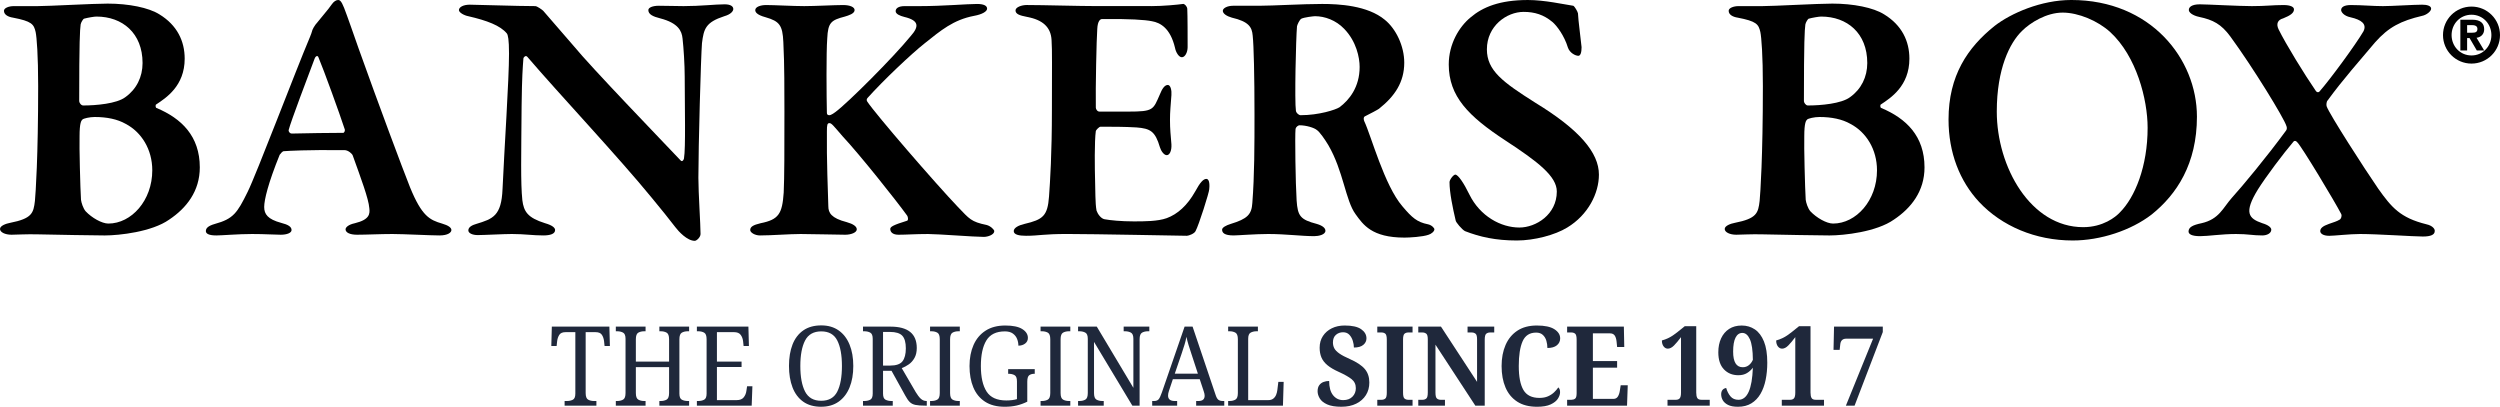 <?xml version="1.0" encoding="UTF-8"?>
<svg id="Layer_1" data-name="Layer 1" xmlns="http://www.w3.org/2000/svg" viewBox="0 0 460.448 74.916">
  <defs>
    <style>
      .cls-1 {
        fill: #1f283b;
      }
    </style>
  </defs>
  <g>
    <path d="M455.199,1.212c2.901,0,5.25,2.349,5.25,5.25,0,2.901-2.349,5.25-5.25,5.25-2.902,0-5.25-2.349-5.25-5.25,0-2.901,2.349-5.25,5.25-5.25ZM455.199,10.213c2.108,0,3.665-1.698,3.665-3.75,0-2.052-1.557-3.751-3.665-3.751-2.109,0-3.666,1.699-3.666,3.751,0,2.052,1.557,3.75,3.666,3.75ZM453.147,3.632h2.208c1.471,0,2.179.637,2.179,1.755,0,.934-.623,1.472-1.402,1.571l1.402,2.335h-1.359l-1.33-2.278h-.453v2.278h-1.245V3.632ZM454.392,6.024h.948c.552,0,.949-.099.949-.707,0-.623-.609-.693-1.076-.693h-.821v1.401Z"/>
    <path d="M28.776,19.229c-.198.066-.131.663.066.663,4.575,1.923,7.957,5.172,7.957,10.94,0,4.376-2.454,7.493-5.636,9.615-3.183,2.255-9.217,2.918-11.869,2.918-1.857,0-9.149-.133-12.133-.199-2.388-.066-3.978.066-5.04.066-1.193,0-2.121-.465-2.121-1.061,0-.597,1.127-.994,1.856-1.127,4.046-.796,4.31-1.791,4.575-4.044.133-1.392.597-8.023.597-21.151,0-5.637-.265-9.018-.465-9.946-.332-1.459-.729-1.99-4.177-2.653-.861-.132-1.658-.53-1.658-1.26,0-.53.929-.862,1.791-.862h4.376c2.121,0,10.211-.464,12.93-.464,3.845,0,7.558.729,9.548,1.989,3.249,1.989,4.642,4.907,4.642,8.156,0,5.039-3.448,7.227-5.239,8.421ZM17.769,3.05c-.398,0-1.591.198-2.32.398-.133.066-.531.663-.597,1.061-.133,1.061-.265,2.983-.265,14.123,0,.265.332.795.73.795,2.387,0,6.167-.331,7.757-1.524,2.056-1.459,3.183-3.713,3.183-6.299,0-5.504-3.713-8.553-8.487-8.553ZM23.14,22.809c-1.525-.862-3.447-1.26-5.702-1.26-.928,0-2.055.265-2.254.465s-.531.53-.531,3.116c-.066,1.724.133,9.681.265,11.67.066.53.398,1.591.863,2.122,1.127,1.193,2.984,2.255,4.177,2.255,4.244,0,8.089-4.244,8.089-9.813,0-3.846-1.99-7.028-4.907-8.553Z"/>
    <path d="M63.38,1.459c.596,1.525,1.791,4.973,2.652,7.426,3.646,10.211,8.155,22.279,9.481,25.594,2.189,5.371,3.648,6.034,5.901,6.697,1.127.331,1.724.729,1.724,1.193,0,.464-.664.995-2.189.995-1.657,0-6.63-.265-8.686-.265-2.187,0-4.773.133-6.497.133-1.326,0-2.121-.398-2.121-.995,0-.331.463-.862,1.723-1.127,2.718-.663,2.785-1.724,2.652-2.785-.131-1.724-1.524-5.437-3.049-9.681-.066-.265-.796-.994-1.525-.994-7.095-.066-10.278.133-11.205.199-.199,0-.597.464-.73.663-2.121,5.238-2.851,8.288-2.851,9.614s.664,2.255,3.117,2.918c1.326.331,1.923.729,1.923,1.326,0,.53-.863.862-1.99.862-1.193,0-2.851-.133-5.304-.133-2.519,0-5.57.265-6.565.265-1.525,0-1.922-.398-1.922-.796,0-.465.265-.928,1.658-1.326,3.381-.928,4.111-1.99,6.033-5.901,1.591-3.183,8.753-22.08,11.471-28.511.133-.331.398-.994.465-1.326.066-.199.265-.53.531-.928.662-.861,2.519-2.983,2.983-3.713.398-.597.863-.862,1.195-.862.331,0,.596.133,1.127,1.459ZM63.513,23.87c-.995-3.05-3.913-11.073-4.841-13.261-.133-.464-.531-.332-.729.199-1.195,3.182-4.376,11.537-4.774,13.128-.066.332.265.663.531.663,2.519-.066,7.425-.133,9.548-.133.066,0,.332-.265.265-.597Z"/>
    <path d="M86.512.862c1.459,0,8.698.265,12.079.265.332,0,1.26.663,1.459.862.994,1.193,2.851,3.249,5.57,6.432,3.249,3.978,16.245,17.438,19.759,21.151.332.332.597-.265.597-.398.332-1.923.133-9.416.133-15.051,0-2.188-.199-5.305-.398-7.028-.133-1.392-.795-2.851-4.111-3.713-1.326-.331-2.189-.729-2.189-1.525,0-.464.796-.796,1.923-.796,1.658,0,3.183.066,4.575.066,3.117,0,5.835-.331,7.559-.331,1.127,0,1.59.398,1.59.862,0,.398-.463.994-1.657,1.326-3.448,1.127-3.78,2.32-4.112,4.973-.198,2.387-.662,19.162-.662,24.798,0,2.785.398,8.619.398,10.343,0,.597-.73,1.26-1.062,1.26-1.392,0-2.983-1.724-3.58-2.519-1.26-1.658-2.519-3.183-4.31-5.371-6.233-7.625-17.041-19.096-22.942-25.992-.332-.398-.729.133-.729.265-.133,1.79-.265,3.381-.332,8.62-.066,9.216-.199,14.255.133,17.504.265,2.122.994,3.249,4.177,4.244,1.392.398,1.857.862,1.857,1.26,0,.729-.929.995-2.189.995-1.922,0-3.447-.265-5.769-.265-1.459,0-5.171.199-6.298.199-.929,0-1.724-.332-1.724-.862,0-.663.795-.995,1.459-1.193,3.05-.928,4.642-1.459,4.84-6.432.332-7.427,1.195-20.157,1.195-24.931,0-2.652-.199-3.448-.398-3.713-1.193-1.459-3.658-2.387-7.105-3.182-.73-.133-1.724-.663-1.724-1.128,0-.53.795-.994,1.988-.994Z"/>
    <path d="M141.09.928c1.591,0,4.974.198,7.028.198,1.99,0,5.57-.198,7.161-.198,1.326,0,2.122.398,2.122.928,0,.663-1.127.995-1.791,1.194-2.519.663-3.117,1.061-3.249,4.044-.198,2.519-.133,10.808-.066,13.659,0,.331.133.464.465.464.332,0,1.061-.53,1.127-.597,2.255-1.658,10.676-10.079,13.858-13.99,1.525-1.724,1.591-2.851-1.193-3.514-.795-.199-1.591-.531-1.591-1.061,0-.53.531-.928,1.658-.928h2.785c4.244,0,8.686-.398,10.543-.398,1.26,0,1.857.331,1.857.862,0,.53-.929,1.061-2.388,1.326-3.845.729-6.166,2.718-9.083,5.039-2.521,1.989-7.692,6.896-10.543,10.078-.199.199-.199.465-.066.663,1.525,2.321,12.532,15.051,16.709,19.428,2.122,2.188,2.382,2.718,5.3,3.315.729.199,1.392.862,1.392,1.128,0,.663-1.193,1.061-1.923,1.061-1.789,0-8.415-.53-10.272-.53-2.387,0-3.978.133-5.437.133-1.127,0-1.525-.53-1.525-1.061,0-.398.531-.729,3.117-1.525.265-.132.133-.729,0-.928-2.056-2.851-8.819-11.338-11.869-14.588-1.723-1.989-2.055-2.453-2.453-2.453-.398,0-.465.331-.465,1.525-.066,5.171.199,11.405.265,13.791,0,1.194.531,2.188,3.382,2.918,1.193.332,1.857.796,1.857,1.326,0,.597-1.062.995-2.122.995-1.459,0-6.167-.133-8.222-.133-2.056,0-5.37.265-7.493.265-.928,0-1.791-.531-1.791-.995,0-.597.531-.928,1.923-1.26,3.316-.663,3.978-1.724,4.244-5.636.133-2.785.133-7.89.133-14.985,0-10.542-.133-10.343-.199-12.731-.133-3.117-.729-3.846-3.249-4.575-1.723-.464-1.922-.994-1.922-1.326,0-.597.994-.928,1.988-.928Z"/>
    <path d="M212.04,1.127c2.187,0,4.907-.265,5.835-.398.265-.066.729.398.795.862.066,1.193.066,5.769.066,7.095,0,.928-.463,1.856-1.061,1.856s-1.127-.995-1.26-1.724c-.861-3.646-2.718-4.641-4.244-4.907-1.26-.265-4.111-.464-9.217-.398-.264,0-.795.265-.861,1.856-.133,1.658-.332,10.874-.265,14.455,0,.265.265.729.664.729h5.304c4.708,0,4.575-.332,5.835-3.183.398-.994.861-1.724,1.459-1.724.53,0,.729,1.061.662,1.856-.133,1.857-.264,3.05-.264,4.575,0,1.724.131,2.851.264,4.508.066,1.194-.331,1.99-.861,1.99-.531,0-1.061-.796-1.26-1.459-.863-2.918-1.724-3.448-4.31-3.647-2.122-.133-4.575-.133-6.63-.133-.265,0-.863.663-.863.796-.265,1.856-.199,6.962-.133,9.216.066,1.591,0,4.044.265,5.437.199.597.796,1.459,1.459,1.591,1.061.199,3.117.398,5.37.398,1.99,0,4.443,0,6.1-.597,1.99-.729,3.779-2.321,5.238-4.907.929-1.724,1.525-2.321,2.056-2.321.662,0,.596,1.392.53,1.923,0,.53-1.922,6.63-2.519,7.691-.199.464-1.26.862-1.591.862-.729,0-17.107-.332-22.079-.332-4.376,0-5.171.332-7.559.332-1.26,0-2.254-.199-2.254-.862,0-.597.861-1.061,1.99-1.326,3.381-.796,4.244-1.459,4.508-5.039.199-2.785.531-7.89.531-16.046,0-7.823.066-10.874-.066-12.796-.133-2.387-1.664-3.713-4.515-4.244-1.392-.265-2.121-.531-2.121-1.194,0-.597,1.127-.994,2.056-.994,3.115,0,9.552.198,13.001.198h9.946Z"/>
    <path d="M253.997,20.024c-.265.198-1.658.928-2.586,1.392-.332.132-.265.663-.133.928,1.26,2.653,3.696,11.803,7.012,15.648,1.789,2.122,2.713,2.918,4.702,3.316.662.132,1.193.663,1.193.928,0,.398-.597.862-1.061.995-1.062.398-3.581.53-4.443.53-6.034,0-7.62-2.387-9.012-4.31-1.857-2.519-2.238-7.957-5.023-12.731-.597-.994-1.591-2.453-2.122-2.785-.465-.398-1.923-.862-3.183-.862-.265,0-.662.332-.729.663-.133,1.26,0,10.079.199,13.195.199,2.851.662,3.514,3.713,4.31,1.127.331,1.591.796,1.591,1.26,0,.729-1.26.994-2.056.994-2.32,0-5.238-.398-8.487-.398-2.32,0-5.636.265-6.365.265-1.658,0-2.122-.465-2.122-1.061,0-.398.73-.796,1.591-1.061,3.05-.928,3.845-1.724,3.978-3.846.398-5.106.398-10.675.398-16.311,0-7.095-.133-12.731-.332-14.521-.133-1.591-.729-2.586-3.845-3.316-.928-.265-1.658-.729-1.658-1.26,0-.464.795-.928,1.923-.928h4.84c2.454,0,7.957-.331,11.537-.331,3.05,0,8.354.265,11.537,2.918,2.056,1.657,3.581,4.84,3.581,7.89,0,3.581-1.724,6.166-4.642,8.487ZM247.565,5.304c-1.524-1.591-3.58-2.32-5.37-2.32-.265,0-1.988.198-2.519.464-.332.199-.729,1.061-.795,1.392-.199,2.255-.465,13.858-.199,15.582.066.398.53.796.861.796,3.382,0,6.432-.995,7.161-1.459,1.791-1.326,3.713-3.713,3.713-7.426,0-1.724-.596-4.708-2.851-7.029Z"/>
    <path d="M289.768,1.061c.264.133.795,1.061.861,1.392,0,.862.664,5.968.664,6.233,0,.994-.199,1.591-.597,1.591-.531,0-1.591-.53-1.923-1.524-.662-2.188-2.055-4.045-2.851-4.708-1.59-1.326-3.248-1.856-5.304-1.856-3.117,0-6.763,2.586-6.763,6.896,0,3.912,2.918,6.034,8.885,9.813,8.155,4.973,11.747,9.216,11.747,13.261,0,3.448-1.99,7.427-5.835,9.747-2.255,1.392-6.1,2.387-9.283,2.387-3.912,0-6.829-.663-9.548-1.724-.53-.265-1.724-1.658-1.724-1.989-.53-2.255-1.127-5.106-1.127-7.028,0-.465.73-1.393,1.061-1.393.531,0,1.591,1.591,2.587,3.647,1.988,4.045,5.835,6.1,9.216,6.1,3.05,0,6.896-2.387,6.896-6.631,0-2.785-3.392-5.437-9.492-9.416-6.764-4.442-10.41-8.089-10.41-13.99,0-3.779,1.923-6.962,4.044-8.686,2.187-1.856,5.304-3.182,10.543-3.182,3.049,0,6.564.796,8.354,1.061Z"/>
    <path d="M346.433,19.229c-.199.066-.133.663.066.663,4.574,1.923,7.956,5.172,7.956,10.94,0,4.376-2.453,7.493-5.636,9.615-3.183,2.255-9.216,2.918-11.869,2.918-1.856,0-9.149-.133-12.133-.199-2.387-.066-3.978.066-5.039.066-1.195,0-2.122-.465-2.122-1.061,0-.597,1.127-.994,1.857-1.127,4.044-.796,4.31-1.791,4.574-4.044.133-1.392.597-8.023.597-21.151,0-5.637-.265-9.018-.465-9.946-.331-1.459-.729-1.99-4.177-2.653-.861-.132-1.658-.53-1.658-1.26,0-.53.929-.862,1.791-.862h4.376c2.122,0,10.211-.464,12.93-.464,3.845,0,7.559.729,9.548,1.989,3.249,1.989,4.642,4.907,4.642,8.156,0,5.039-3.448,7.227-5.238,8.421ZM335.425,3.05c-.397,0-1.59.198-2.32.398-.133.066-.531.663-.596,1.061-.133,1.061-.265,2.983-.265,14.123,0,.265.331.795.729.795,2.387,0,6.167-.331,7.758-1.524,2.055-1.459,3.182-3.713,3.182-6.299,0-5.504-3.713-8.553-8.487-8.553ZM340.797,22.809c-1.525-.862-3.448-1.26-5.702-1.26-.929,0-2.056.265-2.255.465-.199.199-.53.53-.53,3.116-.066,1.724.133,9.681.264,11.67.066.53.398,1.591.863,2.122,1.127,1.193,2.984,2.255,4.177,2.255,4.244,0,8.089-4.244,8.089-9.813,0-3.846-1.988-7.028-4.906-8.553Z"/>
    <path d="M404.63,21.483c0,8.686-3.713,14.321-8.354,18.035-3.779,2.918-9.415,4.774-14.52,4.774-6.896,0-13.062-2.652-17.24-7.095-3.581-3.845-5.636-9.084-5.636-15.184,0-8.09,3.514-13.261,8.487-17.24,2.984-2.321,8.553-4.774,14.123-4.774,14.653,0,23.14,10.874,23.14,21.483ZM372.406,5.702c-2.254,2.188-4.64,6.962-4.64,14.852,0,10.211,6.232,21.284,15.912,21.284,3.648,0,5.968-1.857,6.763-2.718,2.786-2.785,5.106-8.487,5.106-15.582,0-5.238-2.056-13.195-6.896-17.637-2.255-2.055-5.835-3.581-8.753-3.581-2.984,0-5.968,1.856-7.493,3.381Z"/>
    <path d="M405.131.796c1.326,0,7.227.331,9.614.331,2.652,0,3.78-.198,5.835-.198,1.26,0,1.923.331,1.923.795,0,.664-.664,1.128-1.99,1.658-.994.265-1.326.995-.861,1.989,1.326,2.719,4.84,8.421,6.896,11.405.265.332.596.199.662.066,1.99-2.255,6.698-8.686,8.09-11.073.662-1.326-.332-2.122-2.388-2.586-1.26-.265-1.723-.994-1.723-1.326,0-.53.53-.928,1.789-.928,2.056,0,4.046.198,5.901.198,1.658,0,5.636-.265,7.227-.265.861,0,1.658.198,1.658.729,0,.53-.928,1.193-1.658,1.326-3.912.928-6.167,2.055-8.686,4.907-2.652,3.182-5.835,6.696-8.819,10.808-.065.132-.198.663-.065.994.53,1.459,6.962,11.471,9.481,15.118,2.453,3.448,4.044,5.37,8.885,6.564,1.193.265,1.59.928,1.524,1.26,0,.663-.729.994-2.187.994-1.658,0-8.354-.464-11.537-.464-1.923,0-4.773.332-5.702.332-1.193,0-1.658-.465-1.658-.862,0-.53.465-.928,1.591-1.326.929-.332,1.459-.465,1.99-.796.265-.133.463-.729.265-1.061-1.128-2.188-7.294-12.465-8.09-13.195-.264-.332-.53-.265-.662-.133-1.923,2.255-5.106,6.498-6.565,8.819-2.652,4.31-1.723,5.37.796,6.233,1.127.331,1.658.796,1.658,1.193,0,.663-.796,1.061-1.658,1.061-1.791,0-2.575-.265-4.829-.265-2.718,0-5.106.398-6.631.398-1.59,0-2.121-.398-2.121-.861,0-.796.795-1.194,2.387-1.525,3.249-.729,3.968-2.851,5.559-4.642,1.988-2.188,6.497-7.625,9.946-12.332.332-.398.199-.729.133-.928-.398-1.392-6.167-10.808-10.344-16.51-1.658-2.254-3.183-3.05-5.702-3.58-1.26-.265-1.988-.862-1.923-1.327,0-.464.531-.994,1.99-.994Z"/>
  </g>
  <g>
    <path class="cls-1" d="M103.989,74.712v-.856h.433c.414,0,.775-.078,1.083-.234s.461-.533.461-1.131v-11.315h-1.808c-.553,0-.935.167-1.148.5-.214.333-.345.724-.396,1.172l-.094.877h-.979l.094-3.567h10.6l.094,3.567h-.979l-.094-.877c-.05-.448-.182-.839-.396-1.172s-.603-.5-1.167-.5h-1.826v11.213c0,.639.151,1.043.452,1.213s.665.255,1.092.255h.433v.856h-5.855Z"/>
    <path class="cls-1" d="M113.421,74.712v-.856h.245c.426,0,.791-.085,1.092-.255s.452-.574.452-1.213v-9.989c0-.598-.154-.979-.461-1.142-.308-.163-.668-.245-1.083-.245h-.245v-.855h5.479v.855h-.245c-.427,0-.791.085-1.092.255s-.452.574-.452,1.213v4.118h6.119v-4.118c0-.639-.151-1.043-.452-1.213s-.665-.255-1.092-.255h-.245v-.855h5.479v.855h-.245c-.427,0-.791.085-1.092.255s-.452.574-.452,1.213v10.011c0,.598.154.975.461,1.131s.668.234,1.083.234h.245v.856h-5.479v-.856h.245c.427,0,.791-.085,1.092-.255s.452-.574.452-1.213v-4.771h-6.119v4.771c0,.639.15,1.043.452,1.213s.666.255,1.092.255h.245v.856h-5.479Z"/>
    <path class="cls-1" d="M128.351,74.712v-.856h.245c.414,0,.775-.078,1.083-.234.307-.156.461-.533.461-1.131v-10.011c0-.639-.15-1.043-.452-1.213s-.666-.255-1.092-.255h-.245v-.855h9.489l.094,3.567h-.979l-.094-.877c-.05-.448-.198-.839-.442-1.172s-.649-.5-1.214-.5h-3.163v5.423h4.538v.999h-4.538v6.096h3.634c.59,0,1.02-.166,1.29-.499s.436-.724.499-1.173l.132-.876h.979l-.132,3.567h-10.092Z"/>
    <path class="cls-1" d="M151.246,74.916c-1.331,0-2.436-.312-3.314-.938-.879-.625-1.534-1.501-1.967-2.63-.433-1.128-.65-2.446-.65-3.954,0-1.509.217-2.82.65-3.936.433-1.114,1.092-1.98,1.977-2.599.885-.618,1.993-.928,3.323-.928,1.255,0,2.322.31,3.201.928s1.547,1.488,2.005,2.609c.458,1.121.687,2.437.687,3.944,0,1.509-.229,2.824-.687,3.945-.458,1.121-1.127,1.994-2.005,2.619-.878.626-1.952.938-3.219.938ZM151.246,73.814c1.405,0,2.394-.563,2.965-1.691.571-1.128.856-2.698.856-4.71,0-2.011-.286-3.577-.856-4.699-.571-1.121-1.553-1.682-2.947-1.682-1.406,0-2.4.561-2.984,1.682-.583,1.122-.875,2.688-.875,4.699,0,2.012.292,3.582.875,4.71.584,1.128,1.572,1.691,2.966,1.691Z"/>
    <path class="cls-1" d="M158.947,74.712v-.856h.245c.414,0,.775-.078,1.083-.234.307-.156.461-.533.461-1.131v-10.092c0-.598-.154-.979-.461-1.142-.308-.163-.668-.245-1.083-.245h-.245v-.855h5.065c3.226,0,4.839,1.312,4.839,3.935,0,.72-.139,1.328-.415,1.824s-.627.894-1.054,1.192c-.427.3-.86.53-1.299.693l2.58,4.424c.326.544.64.951.941,1.224.301.271.646.407,1.036.407h.056v.856h-.263c-.779,0-1.384-.044-1.817-.133-.433-.088-.785-.265-1.055-.529-.27-.266-.543-.656-.819-1.173l-2.542-4.587h-1.562v4.2c0,.598.153.975.461,1.131.307.156.668.234,1.083.234h.245v.856h-5.479ZM162.637,67.332h1.318c1.104,0,1.861-.265,2.269-.795.408-.53.612-1.325.612-2.386,0-1.087-.22-1.861-.659-2.324-.439-.462-1.192-.692-2.259-.692h-1.28v6.197Z"/>
    <path class="cls-1" d="M171.297,74.712v-.856h.245c.426,0,.791-.085,1.092-.255s.452-.574.452-1.213v-9.908c0-.639-.15-1.043-.452-1.213s-.666-.255-1.092-.255h-.245v-.855h5.479v.855h-.245c-.427,0-.791.085-1.092.255s-.452.574-.452,1.213v9.908c0,.639.15,1.043.452,1.213s.666.255,1.092.255h.245v.856h-5.479Z"/>
    <path class="cls-1" d="M185.041,74.916c-1.456,0-2.664-.312-3.624-.938-.96-.625-1.676-1.498-2.146-2.619s-.706-2.437-.706-3.945c0-1.468.248-2.762.744-3.883.496-1.122,1.233-1.998,2.212-2.63.979-.633,2.19-.948,3.634-.948,1.393,0,2.435.218,3.125.652.69.435,1.035.979,1.035,1.631,0,.435-.169.781-.508,1.04-.339.258-.753.387-1.243.387,0-.421-.078-.832-.235-1.233-.157-.4-.417-.733-.781-.999-.364-.265-.854-.397-1.468-.397-1.594,0-2.73.554-3.408,1.662-.678,1.107-1.017,2.681-1.017,4.719,0,2.039.351,3.605,1.054,4.699.703,1.095,1.914,1.642,3.634,1.642.364,0,.716-.021,1.055-.062s.64-.102.904-.184v-3.282c0-.598-.154-.979-.461-1.142-.308-.163-.668-.244-1.083-.244h-.076v-.856h4.896v.856h-.075c-.364,0-.672.085-.923.255s-.376.574-.376,1.213v3.669c-.628.313-1.274.548-1.939.704-.665.156-1.406.234-2.222.234Z"/>
    <path class="cls-1" d="M191.65,74.712v-.856h.245c.426,0,.791-.085,1.092-.255s.452-.574.452-1.213v-9.908c0-.639-.15-1.043-.452-1.213s-.666-.255-1.092-.255h-.245v-.855h5.479v.855h-.245c-.427,0-.791.085-1.092.255s-.452.574-.452,1.213v9.908c0,.639.15,1.043.452,1.213s.666.255,1.092.255h.245v.856h-5.479Z"/>
    <path class="cls-1" d="M198.559,74.712v-.856h.245c.426,0,.791-.085,1.092-.255s.452-.574.452-1.213v-9.989c0-.598-.154-.979-.461-1.142-.308-.163-.668-.245-1.083-.245h-.245v-.855h3.446l6.74,11.273v-9.031c0-.598-.154-.979-.461-1.142s-.668-.245-1.083-.245h-.245v-.855h4.726v.855h-.245c-.427,0-.791.085-1.092.255s-.452.574-.452,1.213v12.232h-1.337l-7.06-11.743v9.419c0,.639.15,1.043.452,1.213s.665.255,1.092.255h.245v.856h-4.726Z"/>
    <path class="cls-1" d="M212.21,74.712v-.856h.358c.364,0,.637-.102.819-.306.182-.204.386-.632.612-1.284l4.18-12.109h1.469l4.256,12.619c.138.421.304.707.499.856.194.149.474.224.838.224h.244v.856h-5.178v-.856h.433c.753,0,1.13-.326,1.13-.979,0-.108-.014-.224-.038-.347-.025-.122-.063-.258-.112-.407l-.754-2.283h-4.952l-.715,2.141c-.113.326-.169.618-.169.876,0,.666.414.999,1.243.999h.433v.856h-4.594ZM216.371,68.82h4.255l-1.167-3.567c-.201-.599-.383-1.162-.546-1.692s-.295-1.04-.396-1.529c-.088.489-.201.958-.339,1.407-.138.448-.313.992-.527,1.631l-1.28,3.751Z"/>
    <path class="cls-1" d="M226.2,74.712v-.856h.244c.427,0,.791-.085,1.092-.255.302-.17.452-.574.452-1.213v-9.908c0-.639-.15-1.043-.452-1.213-.301-.17-.665-.255-1.092-.255h-.244v-.855h5.479v.855h-.245c-.414,0-.774.082-1.082.245s-.462.544-.462,1.142v11.294h3.71c.376,0,.681-.092.913-.275.231-.184.404-.414.518-.692s.188-.567.226-.867l.188-1.528h.979l-.132,4.383h-10.092Z"/>
    <path class="cls-1" d="M247.079,74.916c-1.13,0-2.015-.146-2.655-.438-.64-.292-1.092-.659-1.355-1.101s-.396-.88-.396-1.315c0-.462.101-.832.302-1.111.2-.278.464-.479.791-.601.326-.123.671-.184,1.035-.184,0,1.155.241,2.031.725,2.63.483.598,1.102.896,1.854.896.729,0,1.3-.21,1.714-.632.414-.421.621-.944.621-1.569,0-.693-.261-1.247-.781-1.662-.521-.414-1.309-.859-2.363-1.335-.879-.395-1.575-.806-2.09-1.233-.515-.429-.882-.904-1.102-1.427-.22-.523-.329-1.118-.329-1.784,0-.829.2-1.55.603-2.161.401-.611.947-1.087,1.638-1.427s1.481-.51,2.373-.51c1.38,0,2.394.228,3.04.683.646.456.97,1.017.97,1.682,0,.477-.194.877-.584,1.203-.389.326-.966.489-1.731.489,0-.38-.066-.788-.198-1.223-.132-.436-.342-.809-.631-1.122-.288-.312-.678-.469-1.167-.469-.515,0-.954.16-1.318.479-.363.319-.546.785-.546,1.396,0,.395.082.751.245,1.07s.471.639.923.958c.451.319,1.098.662,1.939,1.029,1.292.571,2.215,1.187,2.768,1.845.552.66.828,1.485.828,2.478,0,.884-.21,1.658-.631,2.324s-1.014,1.189-1.779,1.569c-.766.381-1.669.571-2.711.571Z"/>
    <path class="cls-1" d="M253.668,74.712v-1.08h.791c.275,0,.505-.075.687-.225s.273-.517.273-1.101v-9.745c0-.584-.092-.951-.273-1.101s-.411-.225-.687-.225h-.791v-1.08h6.495v1.08h-.79c-.276,0-.506.075-.688.225-.183.149-.273.517-.273,1.101v9.745c0,.584.091.951.273,1.101.182.149.411.225.688.225h.79v1.08h-6.495Z"/>
    <path class="cls-1" d="M261.218,74.712v-1.08h.791c.264,0,.489-.075.678-.225.188-.149.282-.517.282-1.101v-9.827c0-.543-.098-.887-.292-1.029s-.417-.214-.668-.214h-.791v-1.08h4.18l6.646,10.173v-7.85c0-.543-.098-.887-.292-1.029-.195-.143-.418-.214-.669-.214h-.79v-1.08h4.914v1.08h-.791c-.264,0-.489.075-.678.225s-.282.517-.282,1.101v12.15h-1.732l-7.343-11.233v8.828c0,.584.094.951.282,1.101s.414.225.678.225h.791v1.08h-4.914Z"/>
    <path class="cls-1" d="M283.078,74.916c-1.456,0-2.667-.312-3.634-.938-.967-.625-1.688-1.498-2.165-2.619-.478-1.121-.716-2.437-.716-3.945,0-1.468.245-2.762.734-3.883.49-1.122,1.215-1.998,2.175-2.63.96-.633,2.156-.948,3.587-.948,1.443,0,2.52.228,3.229.683.709.456,1.064,1.017,1.064,1.682,0,.517-.201.941-.603,1.274-.402.333-.985.5-1.751.5,0-.449-.063-.891-.188-1.325-.126-.436-.342-.795-.649-1.081-.308-.285-.719-.428-1.233-.428-1.192,0-2.024.533-2.495,1.601-.471,1.066-.706,2.586-.706,4.556,0,1.972.286,3.442.857,4.414.57.972,1.553,1.458,2.946,1.458.615,0,1.142-.099,1.581-.296s.812-.441,1.121-.734c.307-.292.567-.594.781-.907.213.191.319.483.319.877,0,.381-.132.778-.395,1.192-.264.415-.706.769-1.328,1.061-.621.292-1.465.438-2.532.438Z"/>
    <path class="cls-1" d="M288.632,74.712v-1.08h.791c.264,0,.489-.068.678-.204.188-.136.282-.476.282-1.02v-9.847c0-.584-.092-.951-.273-1.101s-.411-.225-.687-.225h-.791v-1.08h10.449l.075,3.751h-1.317l-.095-.958c-.05-.503-.166-.888-.348-1.152-.183-.265-.468-.397-.857-.397h-3.163v5.097h4.463v1.224h-4.463v5.749h3.766c.377,0,.656-.146.838-.438s.305-.663.367-1.111l.15-.958h1.3l-.132,3.751h-11.033Z"/>
    <path class="cls-1" d="M307.121,74.712v-1.08h1.544c.313,0,.549-.092.706-.275s.235-.533.235-1.05v-10.214c-.478.639-.907,1.151-1.29,1.539s-.762.581-1.139.581c-.301,0-.559-.136-.771-.408-.214-.271-.32-.639-.32-1.101.376-.095.797-.255,1.261-.479.465-.224,1.011-.587,1.639-1.09l1.317-1.061h2.109v12.232c0,.435.062.764.188.988.125.225.382.337.771.337h1.525v1.08h-7.776Z"/>
    <path class="cls-1" d="M320.093,74.916c-.767,0-1.372-.112-1.817-.337-.445-.224-.769-.51-.97-.855-.201-.347-.301-.717-.301-1.111,0-.299.071-.551.216-.755.145-.203.38-.339.706-.407.176.611.439,1.128.791,1.549.352.422.841.633,1.469.633,1.632,0,2.517-1.971,2.654-5.912-.288.394-.649.724-1.082.988-.434.265-.964.397-1.591.397-1.08,0-1.965-.359-2.655-1.08s-1.035-1.767-1.035-3.14c0-.979.172-1.838.518-2.579.345-.74.838-1.318,1.478-1.732.641-.415,1.412-.622,2.316-.622.903,0,1.71.237,2.419.713.709.477,1.268,1.217,1.676,2.223s.612,2.311.612,3.914c0,1.114-.101,2.165-.302,3.149-.2.986-.518,1.849-.95,2.59-.434.74-.992,1.321-1.676,1.743-.685.421-1.51.632-2.476.632ZM320.978,67.637c.426,0,.8-.125,1.12-.377s.567-.581.743-.989c-.013-1.739-.194-3-.546-3.781s-.815-1.173-1.393-1.173c-.54,0-.958.289-1.253.867-.295.577-.442,1.437-.442,2.579,0,1.916.59,2.874,1.771,2.874Z"/>
    <path class="cls-1" d="M328.169,74.712v-1.08h1.544c.313,0,.549-.092.706-.275s.235-.533.235-1.05v-10.214c-.478.639-.907,1.151-1.29,1.539s-.762.581-1.139.581c-.301,0-.559-.136-.771-.408-.214-.271-.32-.639-.32-1.101.376-.095.797-.255,1.261-.479.465-.224,1.011-.587,1.639-1.09l1.317-1.061h2.109v12.232c0,.435.062.764.188.988.125.225.382.337.771.337h1.525v1.08h-7.776Z"/>
    <path class="cls-1" d="M339.975,74.712l5.009-12.334h-4.952c-.652,0-1.017.347-1.092,1.04l-.113,1.02h-1.13l.095-4.281h8.98v.998l-5.196,13.558h-1.601Z"/>
  </g>
</svg>